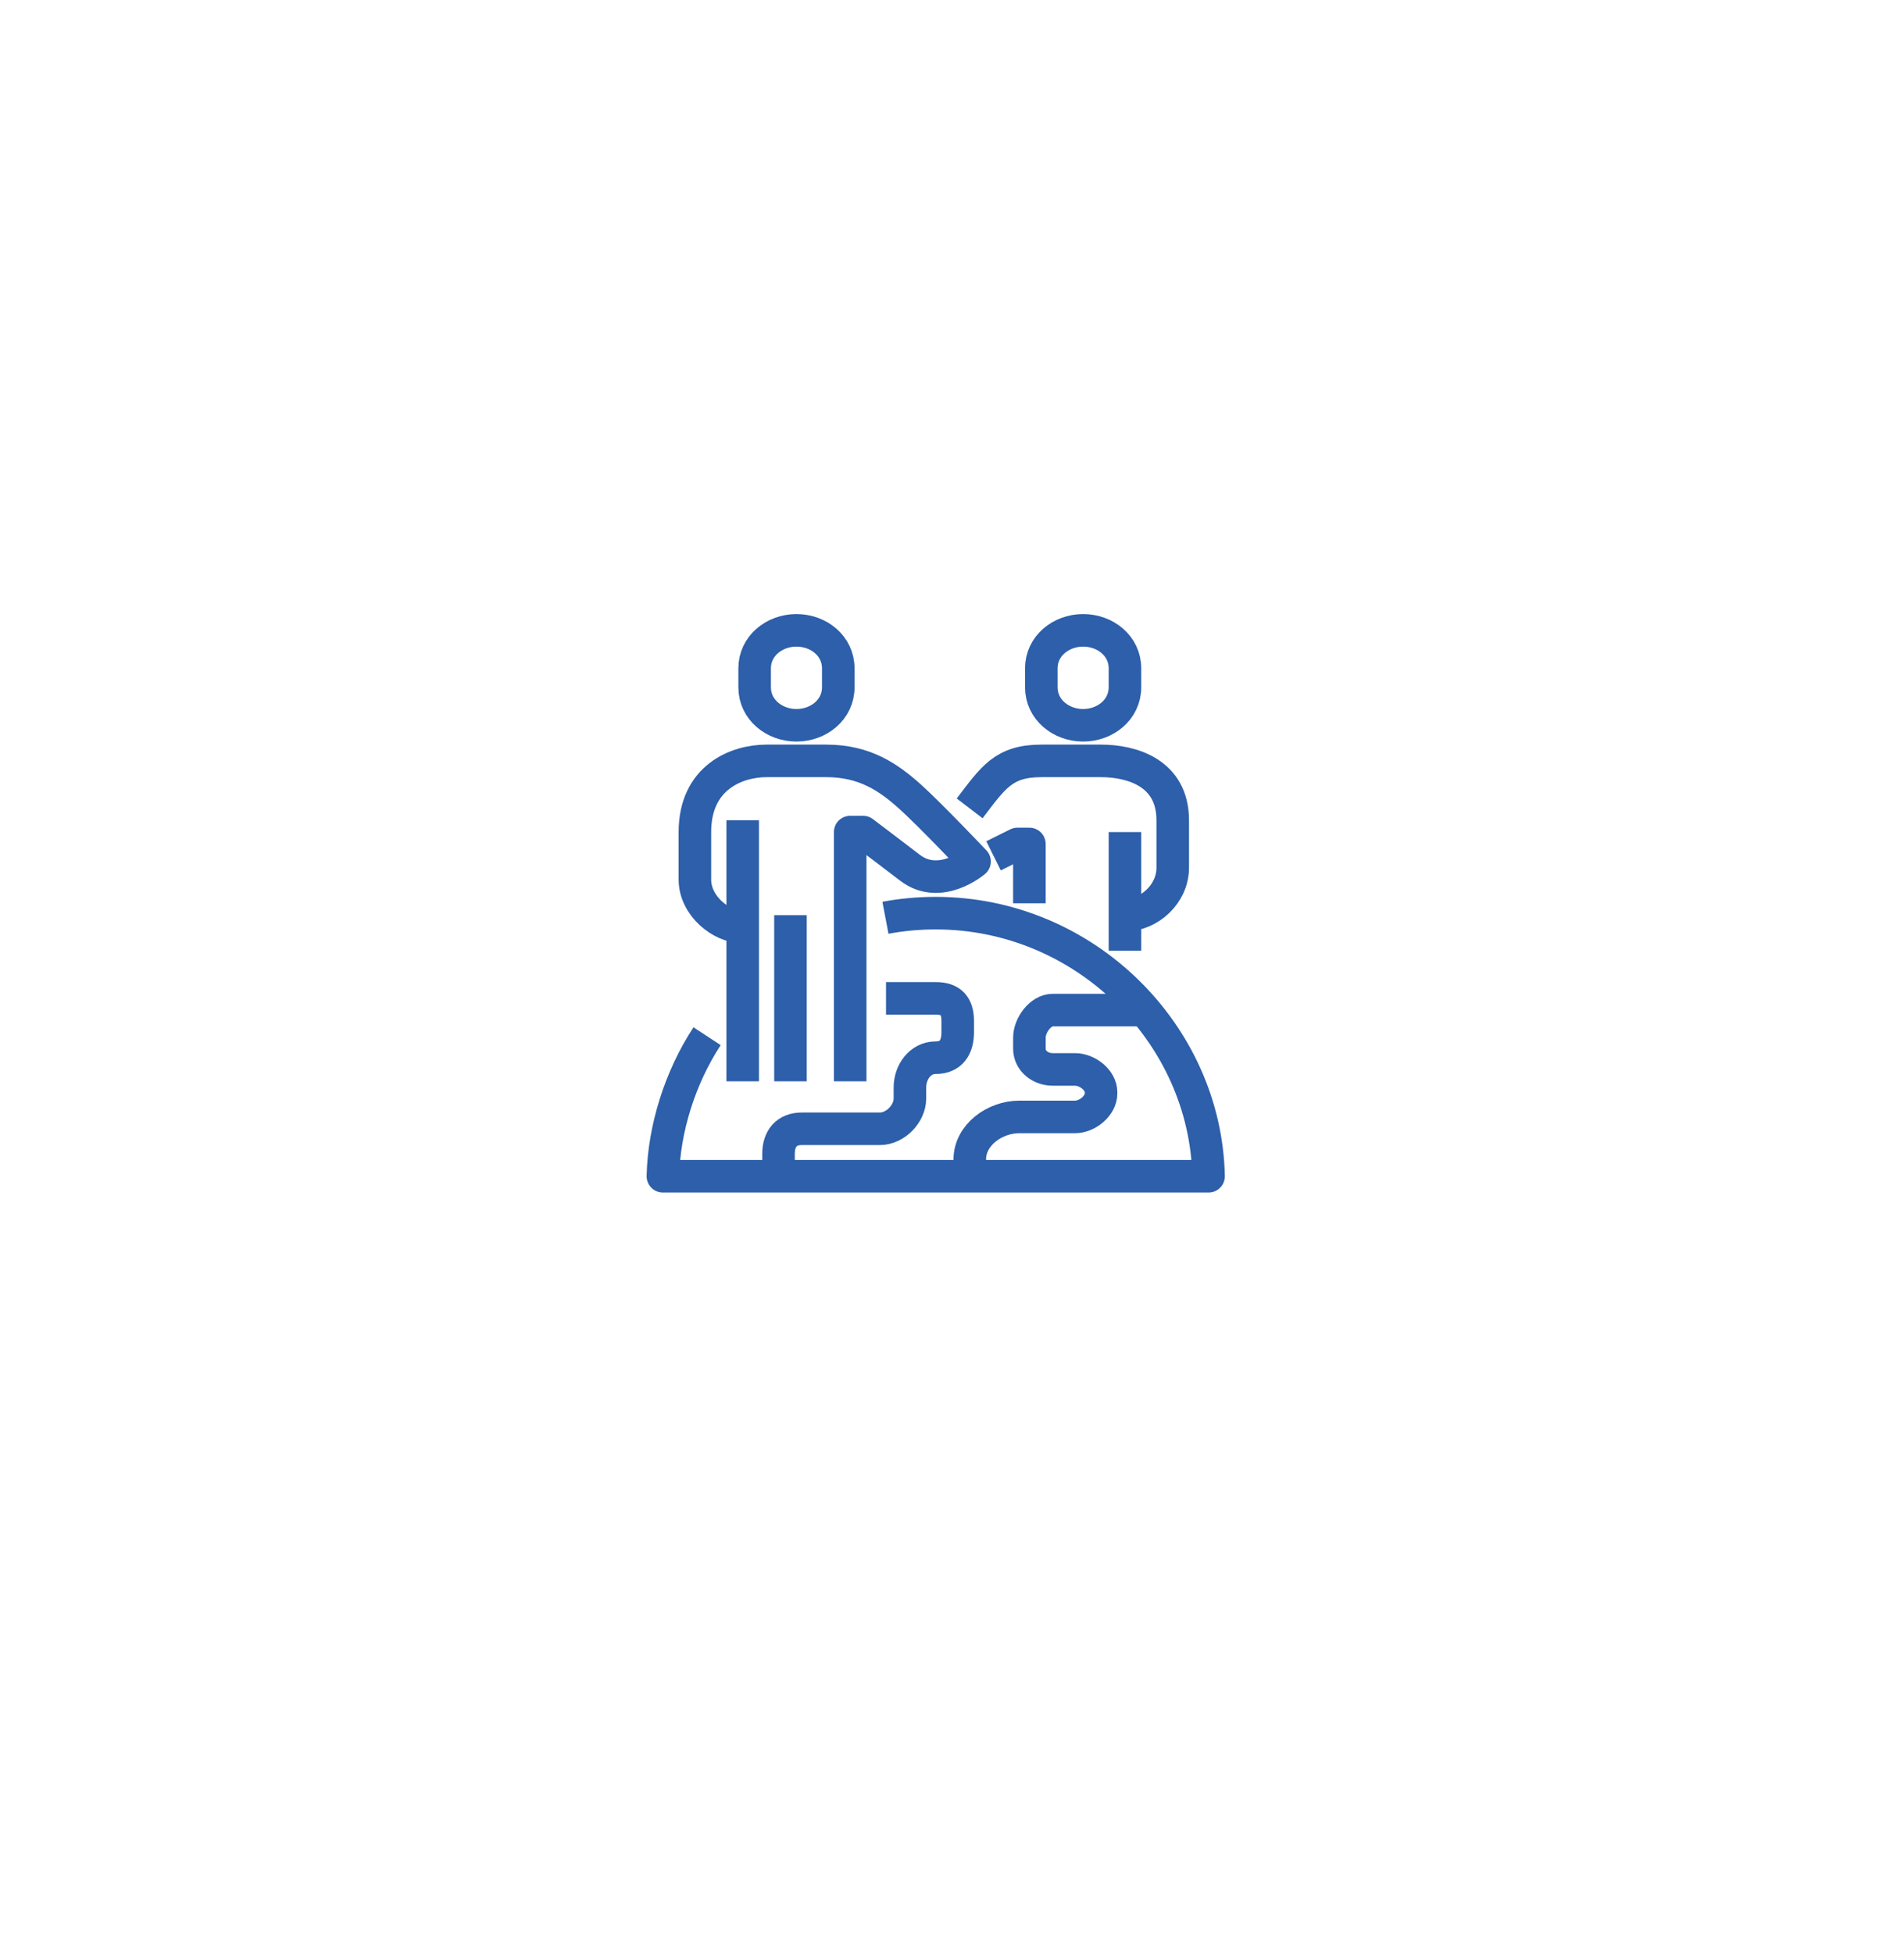 <svg width="117" height="120" viewBox="0 0 117 120" fill="none" xmlns="http://www.w3.org/2000/svg">
<g filter="url(#filter0_d_7443_8705)">
<circle cx="60" cy="56" r="40" fill="white"/>
</g>
<path d="M59.585 49.667C61.024 47.785 61.662 46.75 63.989 46.75H67.66C69.502 46.75 72.064 47.457 72.064 50.396V53.312C72.064 54.931 70.618 56.229 69.128 56.229" stroke="#2D5FAA" stroke-width="2" stroke-miterlimit="10" stroke-linejoin="round"/>
<path d="M63.255 55.5V51.854H62.521L61.053 52.583" stroke="#2D5FAA" stroke-width="2" stroke-miterlimit="10" stroke-linejoin="round"/>
<path d="M69.128 51.125V58.417" stroke="#2D5FAA" stroke-width="2" stroke-miterlimit="10" stroke-linejoin="round"/>
<path d="M43.45 63.667C41.791 66.197 40.8 69.354 40.734 72.271H74.266C74.083 63.521 66.647 56.105 57.5 56.105C56.443 56.105 55.408 56.2 54.41 56.39" stroke="#2D5FAA" stroke-width="2" stroke-miterlimit="10" stroke-linejoin="round"/>
<path d="M47.84 72.271V70.893C47.84 69.952 48.332 69.354 49.279 69.354H54.072C55.019 69.354 55.914 68.428 55.914 67.495V66.817C55.914 65.876 56.546 64.987 57.493 64.987C58.44 64.987 58.851 64.36 58.851 63.419V62.741C58.851 61.8 58.447 61.341 57.5 61.341H54.446" stroke="#2D5FAA" stroke-width="2" stroke-miterlimit="10" stroke-linejoin="round"/>
<path d="M69.862 62.062H64.687C63.931 62.062 63.256 63.003 63.256 63.754V64.432C63.256 65.183 63.931 65.708 64.687 65.708H66.06C66.816 65.708 67.66 66.357 67.66 67.108V67.189C67.66 67.94 66.816 68.625 66.06 68.625H62.639C61.127 68.625 59.593 69.733 59.593 71.235V72.271" stroke="#2D5FAA" stroke-width="2" stroke-miterlimit="10" stroke-linejoin="round"/>
<path d="M52.244 66.438V51.125H53.037C53.037 51.125 54.725 52.401 55.914 53.312C57.779 54.742 59.886 52.933 59.886 52.933C59.886 52.933 57.169 50.068 55.914 48.938C54.6 47.764 53.147 46.75 50.776 46.75H47.105C45.263 46.75 42.701 47.764 42.701 51.125V54.042C42.701 55.66 44.316 56.958 45.637 56.958" stroke="#2D5FAA" stroke-width="2" stroke-miterlimit="10" stroke-linejoin="round"/>
<path d="M45.638 50.396V66.438" stroke="#2D5FAA" stroke-width="2" stroke-miterlimit="10" stroke-linejoin="round"/>
<path d="M48.574 56.229V66.438" stroke="#2D5FAA" stroke-width="2" stroke-miterlimit="10" stroke-linejoin="round"/>
<path d="M48.941 38.729C47.576 38.729 46.372 39.692 46.372 41.063V42.229C46.372 43.6 47.576 44.563 48.941 44.563C50.307 44.563 51.511 43.6 51.511 42.229V41.063C51.511 39.692 50.314 38.729 48.941 38.729Z" stroke="#2D5FAA" stroke-width="2" stroke-miterlimit="10" stroke-linejoin="round"/>
<path d="M66.558 38.729C65.193 38.729 63.989 39.692 63.989 41.063V42.229C63.989 43.6 65.193 44.563 66.558 44.563C67.924 44.563 69.128 43.6 69.128 42.229V41.063C69.128 39.692 67.931 38.729 66.558 38.729Z" stroke="#2D5FAA" stroke-width="2" stroke-miterlimit="10" stroke-linejoin="round"/>
<defs>
<filter id="filter0_d_7443_8705" x="0" y="0" width="120" height="120" filterUnits="userSpaceOnUse" color-interpolation-filters="sRGB">
<feFlood flood-opacity="0" result="BackgroundImageFix"/>
<feColorMatrix in="SourceAlpha" type="matrix" values="0 0 0 0 0 0 0 0 0 0 0 0 0 0 0 0 0 0 127 0" result="hardAlpha"/>
<feOffset dy="4"/>
<feGaussianBlur stdDeviation="10"/>
<feColorMatrix type="matrix" values="0 0 0 0 0 0 0 0 0 0 0 0 0 0 0 0 0 0 0.15 0"/>
<feBlend mode="normal" in2="BackgroundImageFix" result="effect1_dropShadow_7443_8705"/>
<feBlend mode="normal" in="SourceGraphic" in2="effect1_dropShadow_7443_8705" result="shape"/>
</filter>
</defs>
</svg>
